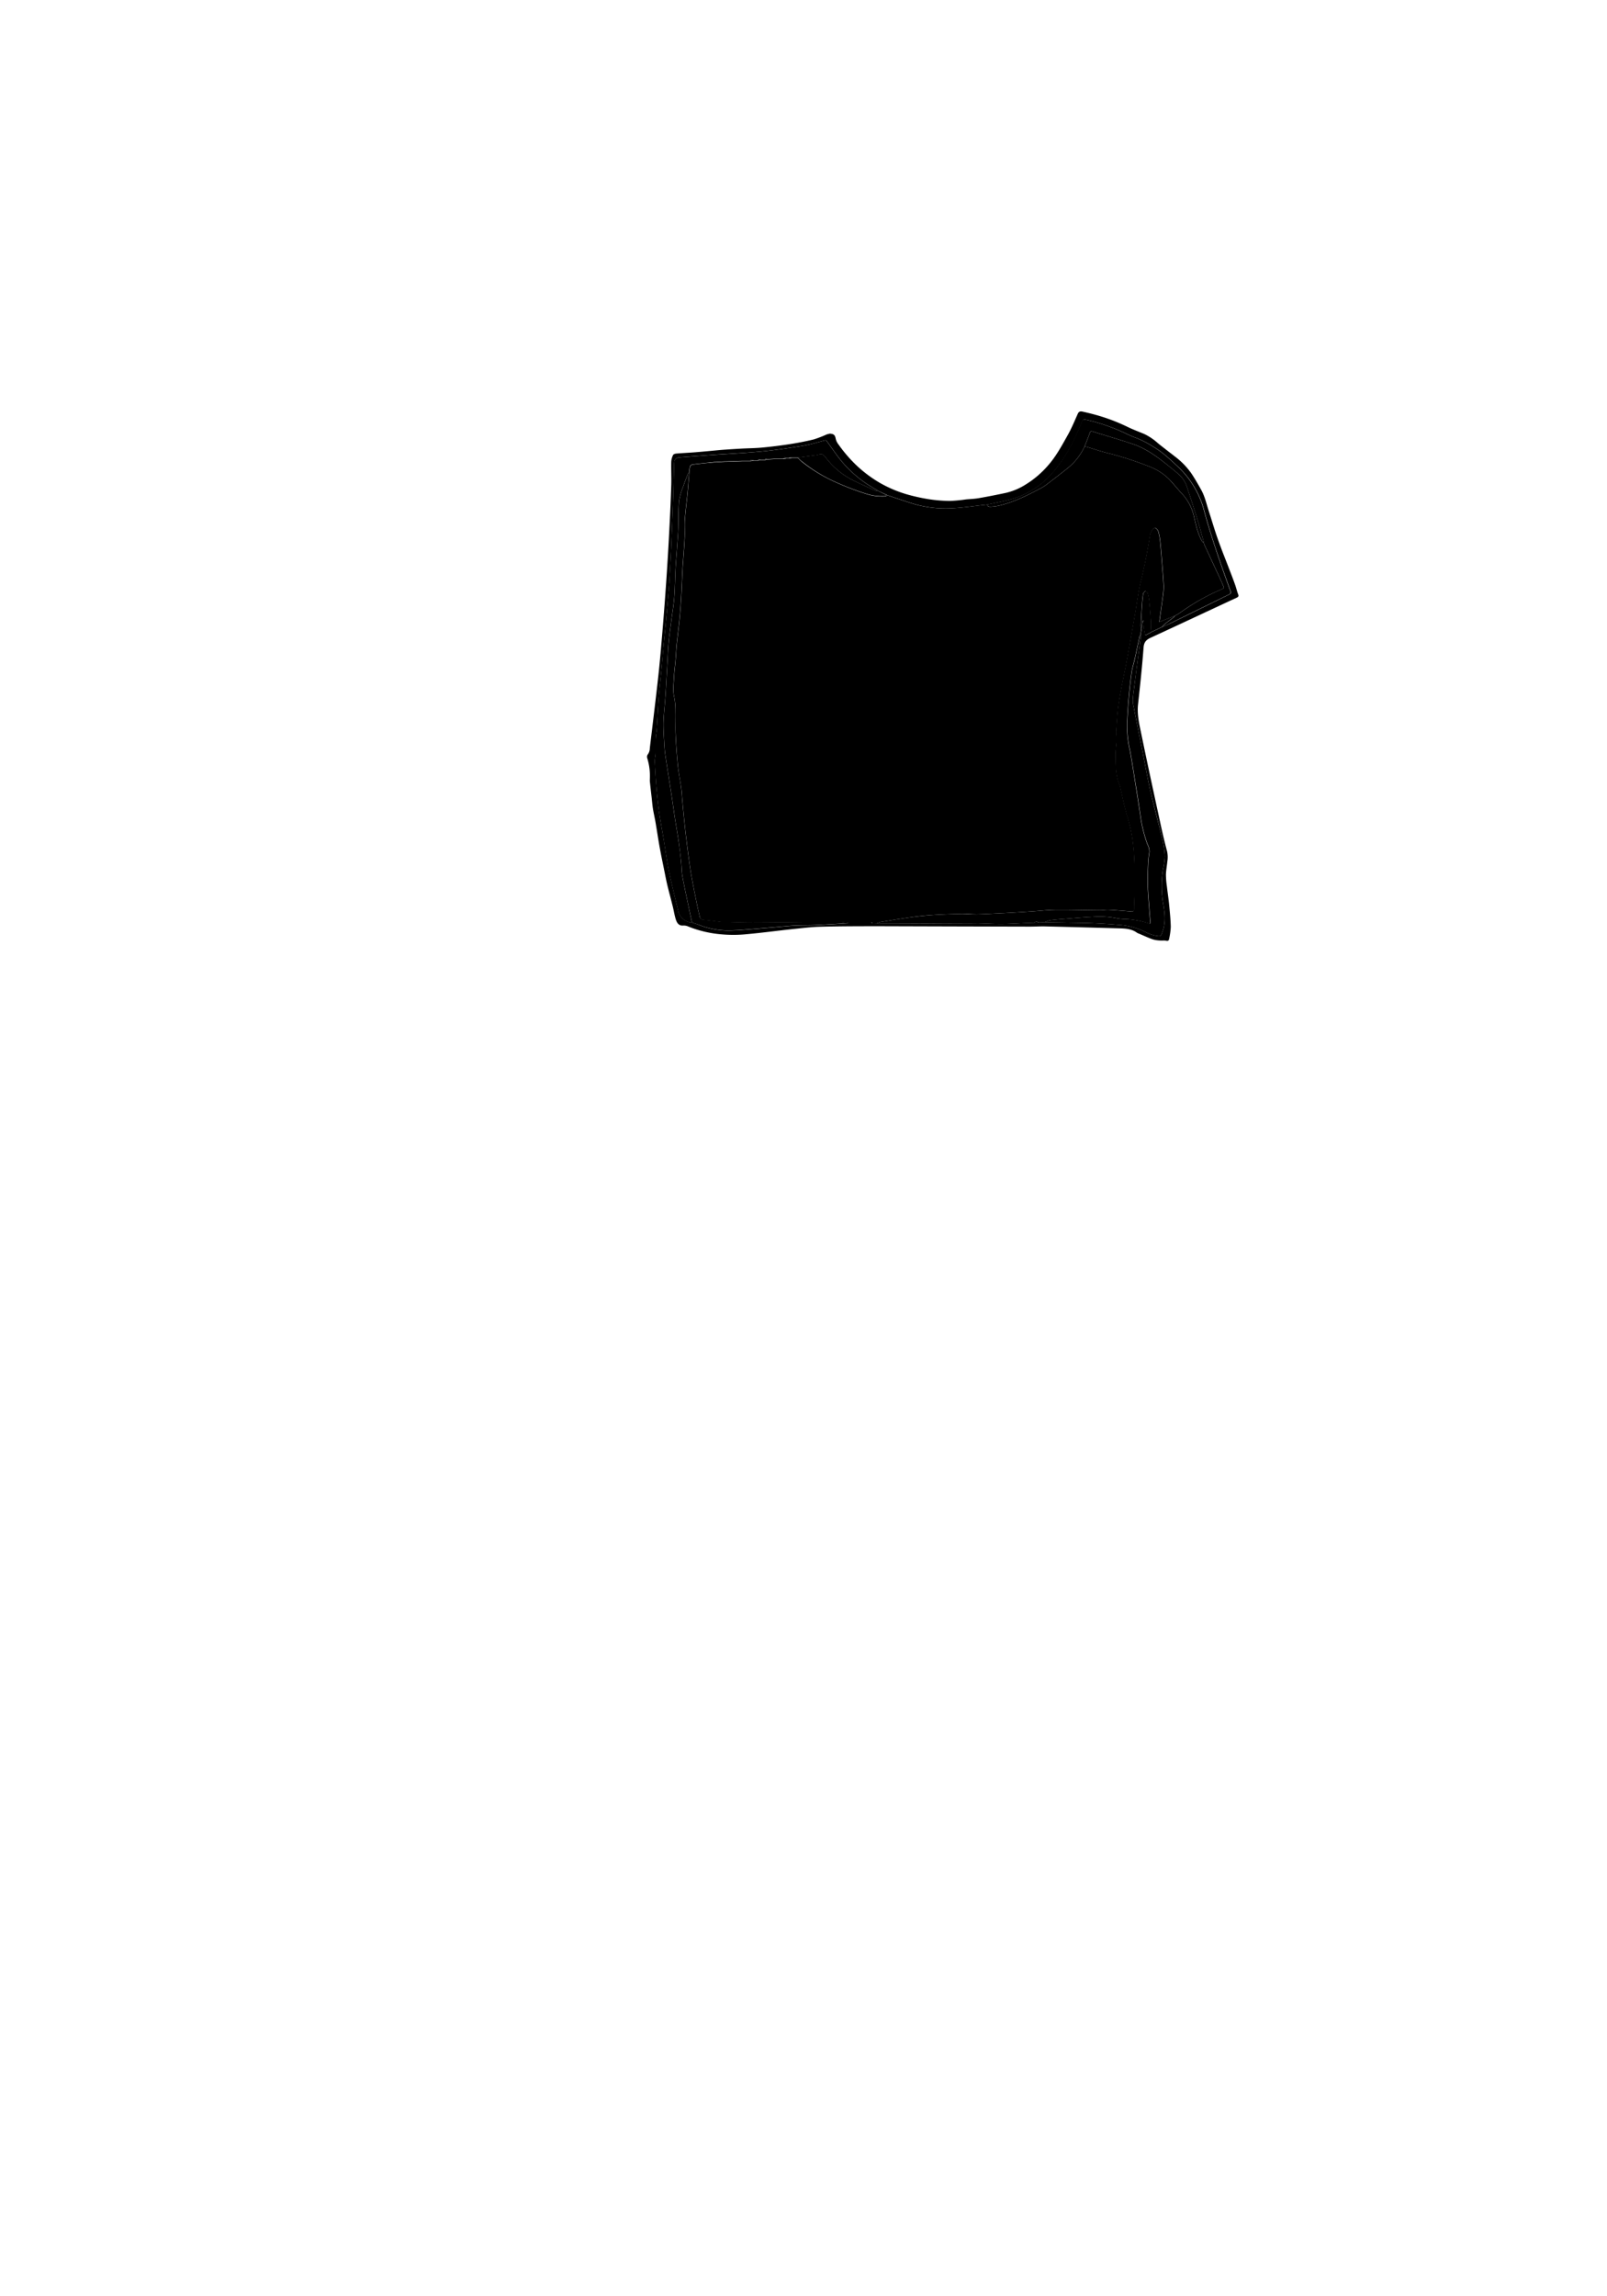 <svg id="Изображение_9" data-name="Изображение 9" xmlns="http://www.w3.org/2000/svg" viewBox="0 0 672 960">

    <g>
        <path class="outline"
            d="M347,181.29c1.75.12,2.18.6,2.5,2.25a5.92,5.92,0,0,0,1.12,2.26,59.13,59.13,0,0,0,7.72,8.93,53.48,53.48,0,0,0,9.45,7.06,52.26,52.26,0,0,0,11.39,4.87,78.37,78.37,0,0,0,9.47,2.08,60.45,60.45,0,0,0,8.61.68,63.1,63.1,0,0,0,6.68-.63c1.78-.17,3.57-.22,5.32-.52q5.71-1,11.39-2.22a26.79,26.79,0,0,0,8.4-3.58,40.21,40.21,0,0,0,9.58-8.31c3.22-3.76,5.51-8.08,7.91-12.34,1.6-2.86,2.85-5.92,4.2-8.92.47-1,1.25-1,2.07-.79,1.71.38,3.42.79,5.11,1.26a77.46,77.46,0,0,1,13.56,5.09c2.29,1.12,4.7,2,7.07,3a24.13,24.13,0,0,1,5.77,3.93c2.29,1.84,4.63,3.61,6.94,5.42a31.63,31.63,0,0,1,6.86,7c1.53,2.28,2.9,4.67,4.23,7.07,1.51,2.73,2.16,5.79,3.11,8.72,1,3.1,1.93,6.22,2.95,9.31.72,2.16,1.5,4.3,2.3,6.44.93,2.49,1.93,4.95,2.88,7.44s2,5.12,2.9,7.7c.48,1.32.78,2.71,1.28,4,.32.83,0,1.08-.67,1.41-12,5.56-23.91,11.18-35.89,16.7-1.88.86-2.83,1.84-3,4.08-.6,7.93-1.44,15.84-2.31,23.75-.47,4.27.52,8.35,1.36,12.44,2.6,12.58,5.33,25.13,8.05,37.69.83,3.82,1.72,7.63,2.74,11.4a11.54,11.54,0,0,1,.09,4.26c-.17,1.83-.53,3.65-.58,5.48a36,36,0,0,0,.4,4.85c.29,2.57.69,5.12.94,7.69.3,3.07.61,6.16.68,9.24a29.25,29.25,0,0,1-.68,5c-.11.71-.46,1-1.25.81s-1.68,0-2.51-.09a12.77,12.77,0,0,1-3.1-.48c-2-.71-3.9-1.61-5.84-2.43a3.28,3.28,0,0,1-.66-.28c-2.27-1.72-5-1.83-7.62-1.9q-15.42-.44-30.83-.81c-2.2-.05-4.4.1-6.6.09q-30.94-.07-61.91-.17c-8.51,0-17,0-25.55.22-3.91.1-7.81.62-11.7,1-6.4.68-12.77,1.55-19.18,2.12a53.57,53.57,0,0,1-10,.09,47.68,47.68,0,0,1-14.29-3.28,4.51,4.51,0,0,0-2.09-.43c-2,.18-2.72-1.17-3.19-2.63-.54-1.73-.8-3.54-1.24-5.29-.74-3-1.57-6-2.29-9-.49-2.07-.88-4.17-1.31-6.26-.63-3.16-1.31-6.32-1.88-9.49-.62-3.44-1.13-6.91-1.72-10.37-.34-2-.8-3.89-1.11-5.84-.25-1.63-.38-3.28-.56-4.91-.24-2.1-.49-4.2-.7-6.3-.07-.63,0-1.28,0-1.91a25.11,25.11,0,0,0-1.12-8,1.7,1.7,0,0,1,.17-1.44,4.56,4.56,0,0,0,.92-2.77c1.19-10,2.44-20.07,3.55-30.11.69-6.28,1.21-12.57,1.74-18.86q.89-10.71,1.62-21.41t1.26-21.19c.32-6.15.6-12.31.79-18.46.1-3.23-.09-6.48,0-9.72a7.19,7.19,0,0,1,.75-2.72c.15-.34.81-.59,1.27-.63,2.56-.22,5.14-.33,7.71-.53,3.7-.29,7.39-.66,11.09-1q4.2-.31,8.41-.54c2.93-.17,5.88-.17,8.8-.45q5.74-.54,11.45-1.42c3.41-.53,6.8-1.17,10.15-2a44.67,44.67,0,0,0,5.21-2C345.89,181.54,346.42,181.44,347,181.29Zm20,23.81c-.3-.2-.58-.42-.89-.6a50.17,50.17,0,0,1-13.78-11.23c-2.28-2.71-4.25-5.68-6.35-8.55-.28-.38-.42-.78-1.1-.6-3,.8-6.07,1.73-9.16,2.24-5.78.94-11.58,1.82-17.4,2.38-7.3.7-14.64,1-22,1.55q-6,.42-11.93.88c-1.73.13-2.45.94-2.49,2.68-.13,5.07-.23,10.15-.4,15.22-.23,6.66-.52,13.31-.8,20-.14,3.15-.32,6.29-.5,9.43-.13,2.31-.25,4.62-.44,6.93-.38,4.69-.8,9.38-1.22,14.07-.28,3.13-.63,6.26-.92,9.39-.34,3.68-.62,7.37-1,11.06-.37,3.92-.85,7.84-1.15,11.78-.34,4.28-.5,8.58-.79,12.86-.09,1.39-.41,2.77-.46,4.16-.09,2.14,0,4.29-.06,6.44a9.47,9.47,0,0,1-.13,1.07,12.58,12.58,0,0,0-.22,2.1c.18,3.35.36,6.69.64,10,.31,3.61.65,7.22,1.14,10.81.56,4,1.31,8,2,12,.71,4.33,1.27,8.69,2.15,13,1.14,5.5,2.52,10.95,3.82,16.42a6.25,6.25,0,0,0,5.83,5.1c1,.33,2,.61,2.93,1A33.71,33.71,0,0,0,306.61,389c2.23-.06,4.46-.27,6.69-.44,3.61-.29,7.22-.6,10.82-.9,2.82-.24,5.63-.54,8.46-.69,2.53-.14,5.08-.06,7.62-.16,3.41-.14,6.83-.36,10.24-.55,1.5-.08,3-.19,4.5-.29l9.08,0,.75,0,1.67.06c2.31.05,4.62.13,6.93.13,6.41,0,12.82,0,19.23-.06l14.24-.06c1,0,2-.05,3,0,3,.07,6,.27,9,.24,3.59,0,7.17-.27,10.76-.42l2.87-.1,1.94-.1,2.38-.11,8.38.15c3.86.08,7.71.1,11.56.25,3.61.14,7.23.37,10.84.67a28.85,28.85,0,0,1,11.38,3,16.07,16.07,0,0,0,4.26,1.53c2.27.45,2.26.3,3-1.87,1.35-3.95.82-7.93.14-11.86a43,43,0,0,1,0-14.05,29.92,29.92,0,0,0,.75-5.43,38.25,38.25,0,0,0-1.05-7.2c-1.59-6.71-3.44-13.36-5-20.09-1.38-6.15-2.47-12.36-3.69-18.54-1.11-5.59-2.24-11.18-3.33-16.78a10.88,10.88,0,0,1-.32-2.83c.11-1.82.37-3.64.61-5.46q1-8,2.1-16c.19-1.49.4-3,.58-4.46a7.89,7.89,0,0,0,0-1.19l.14-1.18.14-.5.1-1.19c.14-.85.26-1.7.43-2.54a2,2,0,0,1,.34-.56c.13.2.37.41.37.61,0,.95-.16,1.91-.09,2.84a21.79,21.79,0,0,0,.55,2.74l2-1a1.13,1.13,0,0,0,.26-.23l4.81-2.28c1.09-.47,2.21-.9,3.28-1.43q12.38-6.06,24.73-12.15c.67-.33.82-.67.55-1.4-4-11.07-7.94-22.18-11-33.56a38.5,38.5,0,0,0-10.84-18.32c-3.22-3-6.4-6.08-10.28-8.37a42.57,42.57,0,0,0-7.53-3.88c-1.09-.38-2.16-.84-3.21-1.32a79.88,79.88,0,0,0-16.89-6.05c-2-.42-1.89-.44-2.65,1.38-3,7.38-6.61,14.48-11.91,20.54a35.45,35.45,0,0,1-17.4,11.18c-3.31.91-6.7,1.51-10.05,2.24l-1.07.09c-4.43.48-8.86,1.18-13.31,1.4a47.73,47.73,0,0,1-16-1.7c-3.82-1.14-7.57-2.47-11.36-3.72Z" />
        <path class="color-base"
            d="M371,207.05c3.79,1.25,7.54,2.58,11.36,3.72a47.73,47.73,0,0,0,16,1.7c4.45-.22,8.88-.92,13.31-1.4l1.07-.09c.21.91,1,.92,1.62.88a21.12,21.12,0,0,0,3.88-.57c6-1.49,11.43-4.2,16.82-7.08a15.49,15.49,0,0,0,2.15-1.29c2.88-2.19,5.76-4.39,8.58-6.65a25.53,25.53,0,0,0,7.76-9.57,7.19,7.19,0,0,1,1.05.17c2.67.8,5.32,1.7,8,2.4a136.85,136.85,0,0,1,18.14,5.83,23.39,23.39,0,0,1,8.09,5.21c1.79,1.86,3.39,3.91,5.15,5.81a20.62,20.62,0,0,1,5.21,9.51c.82,3.56,1.56,7.17,3.33,10.43a4.78,4.78,0,0,0,.93,1,1.44,1.44,0,0,0,.06.47q3.39,7.31,6.79,14.62c.47,1,.88,2.05,1.34,3.06.24.52.08.78-.43,1A87.71,87.71,0,0,0,493.68,256c-.76.55-1.62,1-2.43,1.47l-6.41,2.54c.51-3.64,1-7.2,1.49-10.76a26.06,26.06,0,0,0,.32-4.4c-.15-3.25-.44-6.5-.69-9.74-.22-2.85-.44-5.7-.74-8.55a24.31,24.31,0,0,0-.78-4.32,2.89,2.89,0,0,0-1.38-1.6c-.23-.12-1.1.64-1.41,1.16a6.07,6.07,0,0,0-.71,2.14c-1.1,6.34-2.22,12.65-3.79,18.9-1.14,4.53-1.65,9.21-2.46,13.82-1.13,6.44-2.24,12.89-3.43,19.33-1.06,5.77-2.37,11.49-3.3,17.28-.64,4-.86,8.13-1.17,12.2-.09,1.26.23,2.54.19,3.8-.07,2-.45,4.05-.43,6.06.05,4.48-.06,9,1.8,13.25a1.55,1.55,0,0,1,.07.23c1,4.21,1.78,8.49,3.06,12.61,2.36,7.59,3,15.35,3,23.21,0,2.59,0,5.17,0,7.76s-.2,5.1-.2,7.64c0,1.16-.62,1.07-1.38,1-3-.23-6.09-.52-9.14-.67-1.35-.07-2.7.21-4,.2-6-.05-12.06-.24-18.08-.19-3.42,0-6.82.44-10.23.66-2.66.18-5.32.34-8,.5-1.63.1-3.26.18-4.89.26-3.33.15-6.67.37-10,.44-2.05,0-4.1-.23-6.15-.19-4.1.09-8.2.22-12.29.48-3.17.2-6.33.54-9.47,1-4.17.57-8.31,1.26-12.46,1.94a9.49,9.49,0,0,0-1.66.61l-1.67-.06c-.22-.49-.48-.47-.75,0l-9.08,0a35.37,35.37,0,0,0-3.82-.51c-2.75-.08-5.51,0-8.27,0-9.35.07-18.7.19-28.05.22-4.23,0-8.45-.15-12.68-.23a3.88,3.88,0,0,1-.48,0c-2.52-.3-5-.66-7.56-.89a1.54,1.54,0,0,1-1.54-1.36c-.39-1.66-.79-3.32-1.13-5-.77-3.81-1.55-7.62-2.24-11.45-.47-2.57-.82-5.17-1.18-7.76s-.68-5.19-1-7.79c-.27-2.16-.53-4.33-.75-6.5-.33-3.16-.63-6.32-.93-9.48-.18-1.93-.26-3.88-.52-5.81-.42-3.1-1.07-6.18-1.38-9.29-.44-4.3-.75-8.63-.95-12.95-.15-3.27,0-6.56-.05-9.84a29.25,29.25,0,0,0-.55-5.92c-.65-2.72-.22-5.39-.1-8.07.12-2.46.46-4.9.67-7.35.19-2.26.29-4.52.51-6.77.35-3.47.82-6.93,1.16-10.41.3-3.16.53-6.33.71-9.5.21-3.58.33-7.16.51-10.74.06-1.31.16-2.62.26-3.93.23-3.33.52-6.65.67-10,.11-2.48-.11-5,.07-7.44.27-3.76.78-7.49,1.14-11.24.27-2.81.48-5.62.71-8.43a15.2,15.2,0,0,1,.32-2.45,1.38,1.38,0,0,1,.94-.85c2.22-.31,4.45-.52,6.68-.76h.48l2.16-.23h.48l3.84-.24h.48l6.72-.23h1.2l2.39,0,1.21-.22H317l1-.23,1.91,0,.73-.22,3.12-.23h3.83l1.21-.23H330l1.21-.23h2.4c.64.59,1.23,1.23,1.91,1.77a65.93,65.93,0,0,0,11.59,7.31,115.42,115.42,0,0,0,15.9,6.22,21.75,21.75,0,0,0,7.57.75C370.7,207.32,370.86,207.14,371,207.05Z" />
        <path class="color-shadow"
            d="M366.44,386.09a9.49,9.49,0,0,1,1.66-.61c4.15-.68,8.29-1.37,12.46-1.94,3.14-.43,6.3-.77,9.47-1,4.09-.26,8.19-.39,12.29-.48,2.05,0,4.1.23,6.15.19,3.34-.07,6.68-.29,10-.44,1.63-.08,3.26-.16,4.89-.26,2.66-.16,5.32-.32,8-.5,3.41-.22,6.81-.63,10.23-.66,6-.05,12.05.14,18.08.19,1.35,0,2.7-.27,4-.2,3.05.15,6.1.44,9.14.67.76.06,1.39.15,1.38-1,0-2.54.17-5.09.2-7.64s0-5.17,0-7.76c0-7.86-.61-15.62-3-23.21-1.28-4.12-2.06-8.4-3.06-12.61a1.55,1.55,0,0,0-.07-.23c-1.86-4.24-1.75-8.77-1.8-13.25,0-2,.36-4,.43-6.06,0-1.26-.28-2.54-.19-3.8.31-4.07.53-8.17,1.17-12.2.93-5.79,2.24-11.51,3.3-17.28,1.19-6.44,2.3-12.89,3.43-19.33.81-4.61,1.32-9.29,2.46-13.82,1.57-6.25,2.69-12.56,3.79-18.9a6.07,6.07,0,0,1,.71-2.14c.31-.52,1.18-1.28,1.41-1.16a2.89,2.89,0,0,1,1.38,1.6,24.31,24.31,0,0,1,.78,4.32c.3,2.85.52,5.7.74,8.55.25,3.24.54,6.49.69,9.74a26.06,26.06,0,0,1-.32,4.4c-.46,3.56-1,7.12-1.49,10.76l6.41-2.54a2.29,2.29,0,0,1-.4.55c-1.23.95-2.48,1.86-3.69,2.82a11.44,11.44,0,0,0-1.17,1.24l-4.81,2.28a34.41,34.41,0,0,0,.19-3.92c-.16-3-.42-6-.71-9a19.58,19.58,0,0,0-.65-3.38c-.11-.42-.59-.73-.91-1.1-.35.43-.94.82-1,1.3-.27,1.6-.4,3.22-.51,4.85-.19,2.81-.33,5.63-.46,8.45a3.19,3.19,0,0,0,.24,1l-.1,1.19-.14.5-.14,1.18a2,2,0,0,0-.36.53c-.66,3-1.28,6-1.95,9-.44,2-1.09,3.91-1.39,5.91-.52,3.57-.9,7.16-1.22,10.75s-.51,7.13-.72,10.7a45.73,45.73,0,0,0,1.16,11.24c.85,4.44,1.51,8.91,2.23,13.38s1.43,9,2.11,13.51a58.3,58.3,0,0,0,3,12.48,6.36,6.36,0,0,1,.83,3.3,42.52,42.52,0,0,0-.5,4.49c-.13,3.07-.27,6.14-.18,9.21.1,3.53.43,7.05.68,10.58q.17,2.43.42,4.86c.06.64,0,.94-.75.66A35.46,35.46,0,0,0,470,384.22a21.2,21.2,0,0,1-3.19-.37,36.83,36.83,0,0,0-9.88-.55c-4.23.2-8.45.6-12.67.93-1.78.14-3.56.29-5.33.55a11,11,0,0,0-2.13.8l-2.38.11c-.67-.36-1.32-.54-1.94.1l-2.87.1c-3.59.15-7.17.38-10.76.42-3,0-6-.17-9-.24-1,0-2,0-3,0l-14.24.06c-6.41,0-12.82.06-19.23.06C371.06,386.22,368.75,386.14,366.44,386.09Z" />
        <path class="color-shadow-dark"
            d="M296.12,193.43c-2.23.24-4.46.45-6.68.76a1.38,1.38,0,0,0-.94.85,15.2,15.2,0,0,0-.32,2.45c-.14.12-.36.2-.42.35-.69,1.77-1.41,3.54-2,5.34a28.24,28.24,0,0,0-1.79,6.16c-.35,3.8-.2,7.65-.33,11.48-.09,2.5-.31,5-.49,7.49-.22,3.25-.51,6.5-.69,9.75-.21,3.89-.21,7.8-.52,11.69-.26,3.27-.82,6.52-1.24,9.79-.38,3-.82,6-1.11,9.08-.25,2.65-.34,5.32-.49,8-.25,4.24-.48,8.49-.73,12.74-.07,1.19-.17,2.38-.26,3.57-.23,3-.57,5.93-.67,8.9-.07,2.42.09,4.86.22,7.29.12,2.14.21,4.29.52,6.41.82,5.6,1.75,11.19,2.61,16.8.5,3.25.93,6.51,1.43,9.76s1.1,6.57,1.58,9.86c.4,2.74.74,5.5,1,8.26.22,2.05.18,4.14.55,6.17.82,4.48,1.81,8.94,2.74,13.4.42,2,.85,4,1.27,5.94a6.25,6.25,0,0,1-5.83-5.1c-1.3-5.47-2.68-10.92-3.82-16.42-.88-4.29-1.44-8.65-2.15-13-.66-4-1.41-8-2-12-.49-3.59-.83-7.2-1.14-10.81-.28-3.34-.46-6.68-.64-10a12.58,12.58,0,0,1,.22-2.1,9.47,9.47,0,0,0,.13-1.07c0-2.15,0-4.3.06-6.44.05-1.39.37-2.77.46-4.16.29-4.28.45-8.58.79-12.86.3-3.94.78-7.86,1.15-11.78.35-3.69.63-7.38,1-11.06.29-3.13.64-6.26.92-9.39.42-4.69.84-9.38,1.22-14.07.19-2.31.31-4.62.44-6.93.18-3.14.36-6.28.5-9.43.28-6.66.57-13.31.8-20,.17-5.07.27-10.15.4-15.22,0-1.74.76-2.55,2.49-2.68q6-.45,11.93-.88c7.32-.51,14.66-.85,22-1.55,5.82-.56,11.62-1.44,17.4-2.38,3.09-.51,6.12-1.44,9.16-2.24.68-.18.82.22,1.1.6,2.1,2.87,4.07,5.84,6.35,8.55a50.17,50.17,0,0,0,13.78,11.23c.31.18.59.4.89.6-.27,0-.58.15-.79.05-3.4-1.55-6.84-3-10.15-4.74a32.42,32.42,0,0,1-10.36-8.67c-1.7-2.12-1.67-2.15-4.33-1.45a2,2,0,0,1-.24,0l-7.53,1h-2.4c-.48-.33-.93-.49-1.21.23h-1.19c-.48-.33-.93-.49-1.21.23h-3.83l-3.12.23c-.38-.37-.62-.28-.73.22l-1.91,0c-.42-.33-.78-.42-1,.23h-1.91c-.48-.33-.93-.49-1.21.22l-2.39,0h-1.2l-6.72.23h-.48l-3.84.24h-.48l-2.16.23Z" />
        <path class="color-shadow"
            d="M289.39,385.7c-.42-2-.85-4-1.27-5.94-.93-4.46-1.92-8.92-2.74-13.4-.37-2-.33-4.12-.55-6.17-.3-2.76-.64-5.52-1-8.26-.48-3.29-1.08-6.57-1.58-9.86s-.93-6.51-1.43-9.76c-.86-5.61-1.79-11.2-2.61-16.8-.31-2.12-.4-4.27-.52-6.41-.13-2.43-.29-4.87-.22-7.29.1-3,.44-5.94.67-8.9.09-1.19.19-2.38.26-3.57.25-4.25.48-8.5.73-12.74.15-2.66.24-5.33.49-8,.29-3,.73-6.06,1.11-9.08.42-3.27,1-6.52,1.24-9.79.31-3.89.31-7.8.52-11.69.18-3.25.47-6.5.69-9.75.18-2.5.4-5,.49-7.49.13-3.83,0-7.68.33-11.48a28.24,28.24,0,0,1,1.79-6.16c.6-1.8,1.32-3.57,2-5.34.06-.15.28-.23.42-.35-.23,2.81-.44,5.62-.71,8.43-.36,3.75-.87,7.48-1.14,11.24-.18,2.47,0,5-.07,7.44-.15,3.33-.44,6.65-.67,10-.1,1.31-.2,2.62-.26,3.93-.18,3.58-.3,7.16-.51,10.74-.18,3.17-.41,6.34-.71,9.5-.34,3.48-.81,6.94-1.16,10.41-.22,2.25-.32,4.51-.51,6.77-.21,2.45-.55,4.89-.67,7.35-.12,2.68-.55,5.35.1,8.07a29.25,29.25,0,0,1,.55,5.92c.08,3.28-.1,6.57.05,9.84.2,4.32.51,8.65.95,12.95.31,3.11,1,6.19,1.38,9.29.26,1.93.34,3.88.52,5.81.3,3.16.6,6.32.93,9.48.22,2.17.48,4.34.75,6.5.31,2.6.63,5.2,1,7.79s.71,5.19,1.18,7.76c.69,3.83,1.47,7.64,2.24,11.45.34,1.67.74,3.33,1.13,5a1.54,1.54,0,0,0,1.54,1.36c2.53.23,5,.59,7.56.89a3.88,3.88,0,0,0,.48,0c4.23.08,8.45.24,12.68.23,9.35,0,18.7-.15,28.05-.22,2.76,0,5.52-.06,8.27,0a35.37,35.37,0,0,1,3.82.51c-1.5.1-3,.21-4.5.29-3.41.19-6.83.41-10.24.55-2.54.1-5.09,0-7.62.16-2.83.15-5.64.45-8.46.69-3.6.3-7.21.61-10.82.9-2.23.17-4.46.38-6.69.44a33.71,33.71,0,0,1-14.29-2.27C291.37,386.31,290.37,386,289.39,385.7Z" />
        <path class="color-shadow-dark"
            d="M436.75,385.58a11,11,0,0,1,2.13-.8c1.77-.26,3.55-.41,5.33-.55,4.22-.33,8.44-.73,12.67-.93a36.83,36.83,0,0,1,9.88.55,21.2,21.2,0,0,0,3.19.37A35.46,35.46,0,0,1,480.36,386c.74.28.81,0,.75-.66q-.25-2.43-.42-4.86c-.25-3.53-.58-7-.68-10.58-.09-3.07.05-6.14.18-9.21a42.52,42.52,0,0,1,.5-4.49,6.36,6.36,0,0,0-.83-3.3,58.3,58.3,0,0,1-3-12.48q-1-6.76-2.11-13.51c-.72-4.47-1.38-8.94-2.23-13.38a45.73,45.73,0,0,1-1.16-11.24c.21-3.57.4-7.14.72-10.7s.7-7.18,1.22-10.75c.3-2,1-3.94,1.39-5.91.67-3,1.29-6,1.95-9a2,2,0,0,1,.36-.53,7.89,7.89,0,0,1,0,1.19c-.18,1.49-.39,3-.58,4.46q-1.05,8-2.1,16c-.24,1.82-.5,3.64-.61,5.46a10.88,10.88,0,0,0,.32,2.83c1.09,5.6,2.22,11.19,3.33,16.78,1.22,6.18,2.31,12.39,3.69,18.54,1.52,6.73,3.37,13.38,5,20.09a38.25,38.25,0,0,1,1.05,7.2,29.92,29.92,0,0,1-.75,5.43,43,43,0,0,0,0,14.05c.68,3.93,1.21,7.91-.14,11.86-.75,2.17-.74,2.32-3,1.87a16.07,16.07,0,0,1-4.26-1.53,28.85,28.85,0,0,0-11.38-3c-3.61-.3-7.23-.53-10.84-.67-3.85-.15-7.7-.17-11.56-.25Z" />
        <path class="color-shadow-dark"
            d="M486,262.12a11.44,11.44,0,0,1,1.17-1.24c1.21-1,2.46-1.87,3.69-2.82a2.29,2.29,0,0,0,.4-.55c.81-.49,1.67-.92,2.43-1.47a87.71,87.71,0,0,1,17.55-9.85c.51-.22.67-.48.43-1-.46-1-.87-2.05-1.34-3.06q-3.39-7.32-6.79-14.62a1.44,1.44,0,0,1-.06-.47c-.86-3.1-1.65-6.22-2.59-9.29-1.43-4.68-2.94-9.33-4.48-14a12.2,12.2,0,0,0-3.61-5.56c-1.36-1.17-2.74-2.3-4.13-3.42-4.59-3.71-9.32-7.26-15-9.16s-11.25-3.49-16.87-5.26c-.75-.24-.89.12-1.09.66-.7,1.89-1.44,3.78-2.17,5.66a25.53,25.53,0,0,1-7.76,9.57c-2.82,2.26-5.7,4.46-8.58,6.65a15.49,15.49,0,0,1-2.15,1.29c-5.39,2.88-10.85,5.59-16.82,7.08a21.12,21.12,0,0,1-3.88.57c-.61,0-1.41,0-1.62-.88,3.35-.73,6.74-1.33,10.05-2.24a35.45,35.45,0,0,0,17.4-11.18c5.3-6.06,8.87-13.16,11.91-20.54.76-1.82.69-1.8,2.65-1.38a79.88,79.88,0,0,1,16.89,6.05c1.05.48,2.12.94,3.21,1.32a42.57,42.57,0,0,1,7.53,3.88c3.88,2.29,7.06,5.35,10.28,8.37a38.5,38.5,0,0,1,10.84,18.32c3.1,11.38,7,22.49,11,33.56.27.73.12,1.07-.55,1.4q-12.36,6.06-24.73,12.15C488.2,261.22,487.08,261.65,486,262.12Z" />
        <path class="color-shadow"
            d="M333.56,191.27l7.53-1a2,2,0,0,0,.24,0c2.66-.7,2.63-.67,4.33,1.45A32.42,32.42,0,0,0,356,200.41c3.31,1.72,6.75,3.19,10.15,4.74.21.1.52,0,.79-.05l4.06,2c-.16.09-.32.27-.49.27a21.75,21.75,0,0,1-7.57-.75,115.42,115.42,0,0,1-15.9-6.22A65.93,65.93,0,0,1,335.47,193C334.79,192.5,334.2,191.86,333.56,191.27Z" />
        <path class="color-shadow-dark"
            d="M477.35,262.55a3.19,3.19,0,0,1-.24-1c.13-2.82.27-5.64.46-8.45.11-1.63.24-3.25.51-4.85.08-.48.67-.87,1-1.3.32.37.8.68.91,1.1a19.58,19.58,0,0,1,.65,3.38c.29,3,.55,6,.71,9a34.41,34.41,0,0,1-.19,3.92,1.13,1.13,0,0,1-.26.23l-2,1a21.79,21.79,0,0,1-.55-2.74c-.07-.93.09-1.89.09-2.84,0-.2-.24-.41-.37-.61a2,2,0,0,0-.34.56C477.61,260.85,477.49,261.7,477.35,262.55Z" />
        <path class="color-shadow-dark" d="M432.43,385.79c.62-.64,1.27-.46,1.94-.1Z" />
        <path class="color-shadow" d="M364,386c.27-.43.53-.45.75,0Z" />
        <path class="color-shadow-dark" d="M477.11,264.24l.14-.5Z" />
        <path class="color-shadow"
            d="M453.56,186.7c.73-1.88,1.47-3.77,2.17-5.66.2-.54.34-.9,1.09-.66,5.62,1.77,11.29,3.38,16.87,5.26s10.38,5.45,15,9.16c1.39,1.12,2.77,2.25,4.13,3.42a12.2,12.2,0,0,1,3.61,5.56c1.54,4.64,3.05,9.29,4.48,14,.94,3.07,1.73,6.19,2.59,9.29a4.78,4.78,0,0,1-.93-1c-1.77-3.26-2.51-6.87-3.33-10.43a20.62,20.62,0,0,0-5.21-9.51c-1.76-1.9-3.36-4-5.15-5.81a23.39,23.39,0,0,0-8.09-5.21,136.85,136.85,0,0,0-18.14-5.83c-2.69-.7-5.34-1.6-8-2.4A7.19,7.19,0,0,0,453.56,186.7Z" />
        <path class="color-shadow" d="M323.72,191.75h0Z" />
        <path class="color-shadow" d="M330,191.49c.28-.72.73-.56,1.21-.23Z" />
        <path class="color-shadow" d="M327.55,191.73c.28-.72.73-.56,1.21-.23Z" />
        <path class="color-shadow" d="M313.87,192.68c.28-.71.73-.55,1.21-.22Z" />
        <path class="color-shadow" d="M310.28,192.71h0Z" />
        <path class="color-shadow" d="M317,192.45c.19-.65.55-.56,1-.23Z" />
        <path class="color-shadow" d="M319.87,192.2c.11-.5.35-.59.73-.22Z" />
        <path class="color-shadow" d="M303.08,192.94h0Z" />
        <path class="color-shadow" d="M298.76,193.19h0Z" />
        <path class="color-shadow" d="M296.12,193.43h0Z" />
    </g>
</svg>
